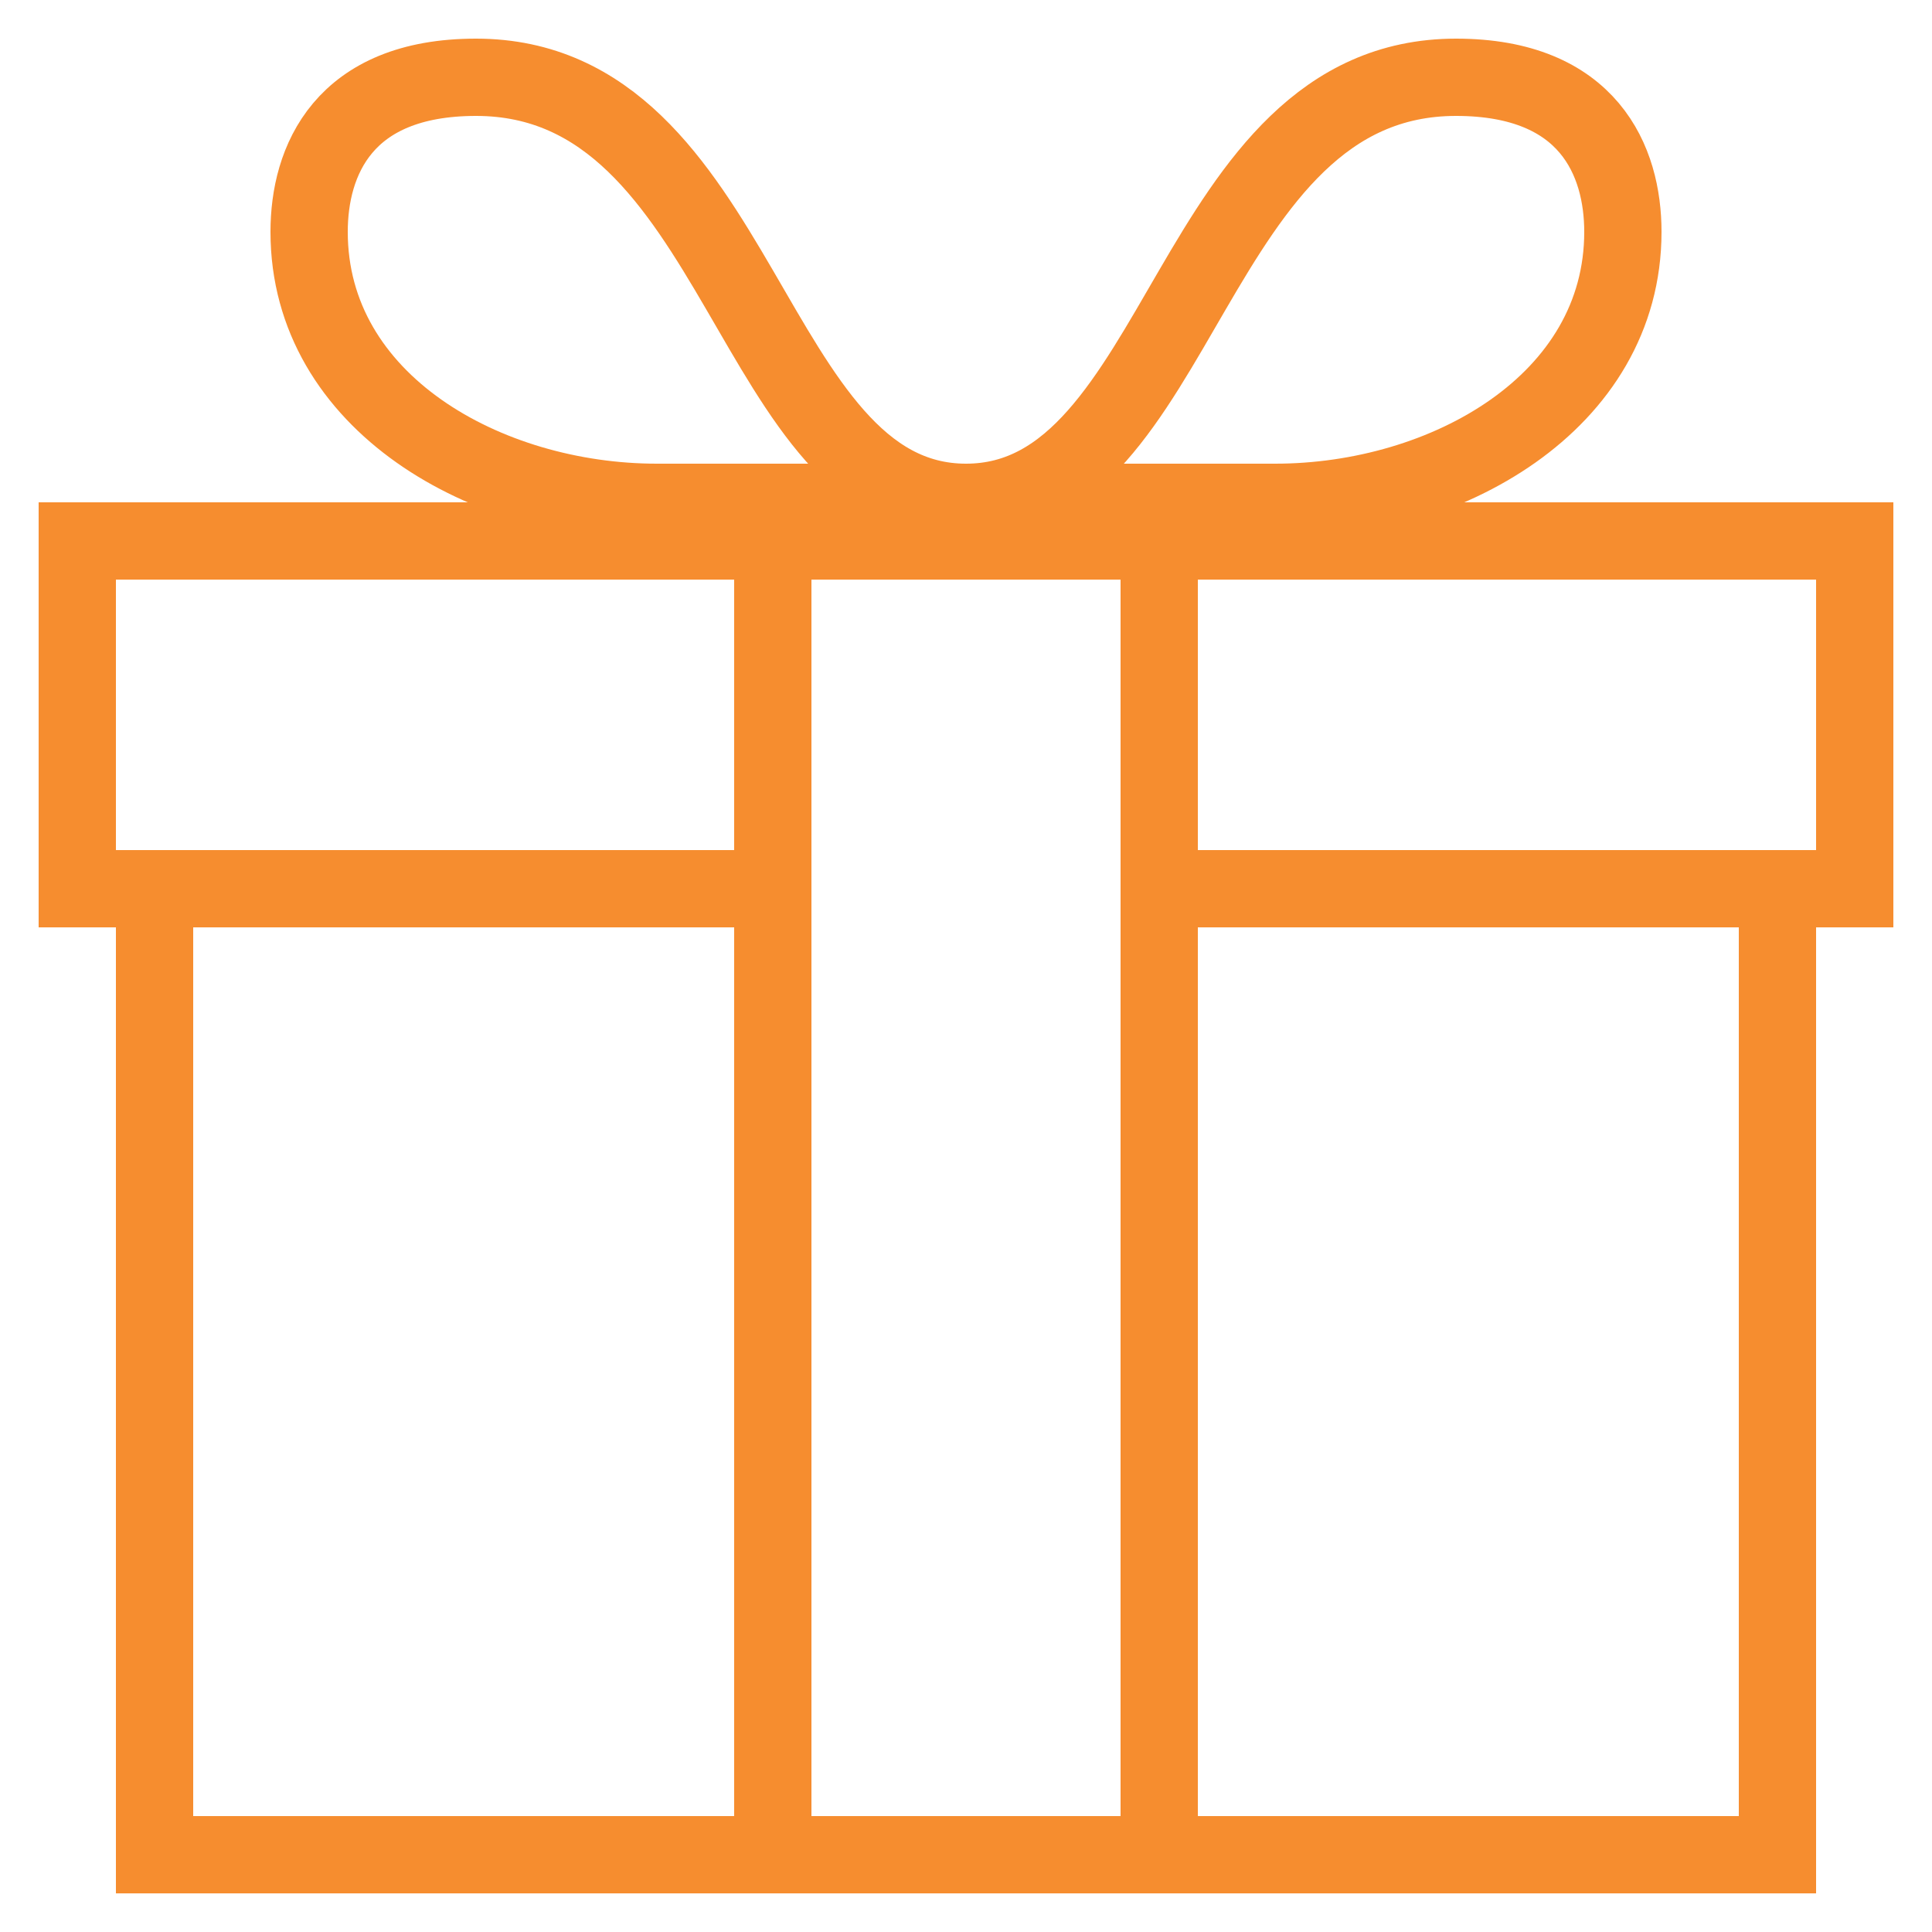 <svg viewBox="0 0 50 50" xml:space="preserve" xmlns="http://www.w3.org/2000/svg"><path fill="none" stroke="#f68d2f" stroke-linecap="round" stroke-miterlimit="10" stroke-width="2" d="M20 23H2v-9h46v9H30" class="stroke-000000"></path><path fill="none" stroke="#f68d2f" stroke-linecap="round" stroke-miterlimit="10" stroke-width="2" d="M20 14h10v34H20z" class="stroke-000000"></path><path fill="none" d="M0 0h50v50H0z"></path><path d="M20 23H4v25h42V23H30" fill="none" stroke="#f68d2f" stroke-linecap="round" stroke-miterlimit="10" stroke-width="2" class="stroke-000000"></path><path d="M25 13h-8c-4.418 0-9-2.581-9-7 0-1.828.878-4 4.319-4C19.236 2 19.363 13 25 13zM25 13h8c4.418 0 9-2.581 9-7 0-1.828-.878-4-4.319-4C30.764 2 30.637 13 25 13z" fill="none" stroke="#f68d2f" stroke-linecap="round" stroke-linejoin="round" stroke-miterlimit="10" stroke-width="2" class="stroke-000000"></path></svg>